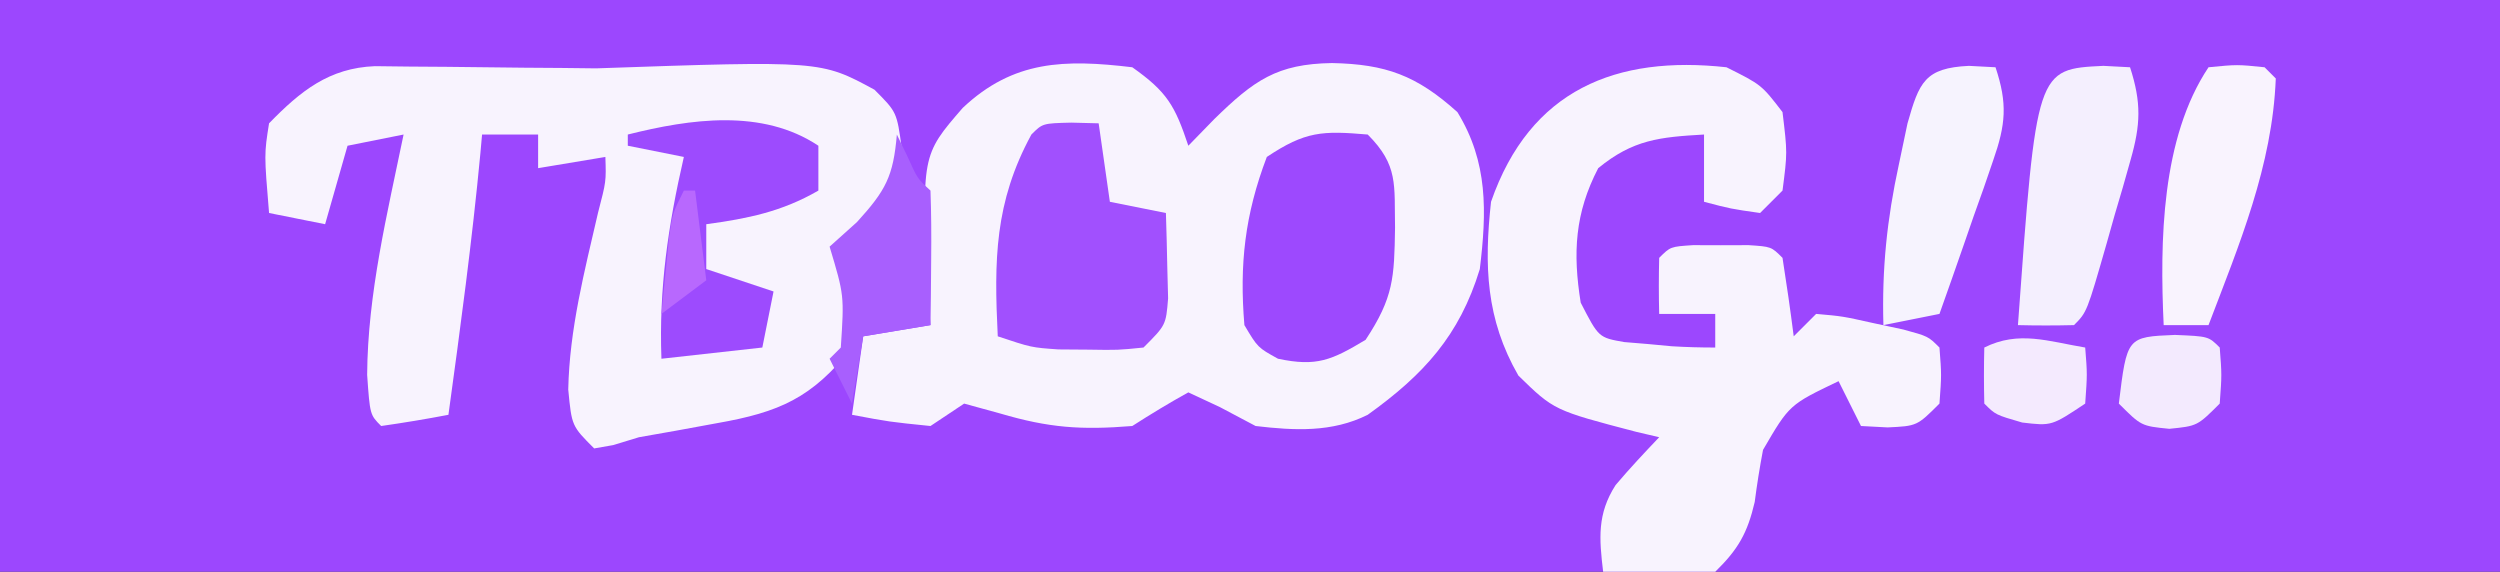 <?xml version="1.0" encoding="UTF-8"?>
<svg version="1.1" xmlns="http://www.w3.org/2000/svg" width="223" height="51">
<rect width="100%" height="100%" fill="#333333" stroke="none"/>
<path d="M0 0 C73.59 0 147.18 0 223 0 C223 16.83 223 33.66 223 51 C149.41 51 75.82 51 0 51 C0 34.17 0 17.34 0 0 Z " fill="#9C47FE" transform="translate(0,0)"/>
<path d="M0 0 C3.098 2.191 3.804 3.411 5 7 C5.763 6.216 6.526 5.433 7.312 4.625 C10.859 1.161 12.904 -0.3 17.812 -0.375 C22.61 -0.277 25.355 0.72 29 4 C31.751 8.477 31.614 12.898 31 18 C29.185 23.95 25.979 27.428 21 31 C17.818 32.591 14.465 32.408 11 32 C9.948 31.443 8.896 30.886 7.812 30.312 C6.884 29.879 5.956 29.446 5 29 C3.299 29.94 1.635 30.949 0 32 C-4.557 32.367 -7.418 32.172 -11.812 30.875 C-12.864 30.586 -13.916 30.297 -15 30 C-15.99 30.66 -16.98 31.32 -18 32 C-21.688 31.625 -21.688 31.625 -25 31 C-24.67 28.69 -24.34 26.38 -24 24 C-22.02 23.67 -20.04 23.34 -18 23 C-18.104 21.498 -18.104 21.498 -18.211 19.965 C-18.798 7.859 -18.798 7.859 -15.125 3.625 C-10.6 -0.638 -6.026 -0.72 0 0 Z " fill="#F8F3FE" transform="translate(101,6)"/>
<path d="M0 0 C2 2 2 2 2.438 5.25 C1.869 10.119 0.364 11.552 -3 15 C-2.67 15.33 -2.34 15.66 -2 16 C-1.625 19.25 -1.625 19.25 -2 23 C-5.572 27.503 -8.471 28.769 -14.062 29.75 C-15.27 29.972 -16.478 30.193 -17.723 30.422 C-19.345 30.708 -19.345 30.708 -21 31 C-21.762 31.232 -22.524 31.464 -23.309 31.703 C-24.146 31.85 -24.146 31.85 -25 32 C-27 30 -27 30 -27.312 26.75 C-27.203 21.367 -25.864 16.2 -24.656 10.977 C-23.928 8.182 -23.928 8.182 -24 6 C-25.98 6.33 -27.96 6.66 -30 7 C-30 6.01 -30 5.02 -30 4 C-31.65 4 -33.3 4 -35 4 C-35.049 4.548 -35.098 5.096 -35.148 5.66 C-35.885 13.471 -36.933 21.229 -38 29 C-39.991 29.381 -41.993 29.713 -44 30 C-45 29 -45 29 -45.25 25.438 C-45.203 18.186 -43.458 11.073 -42 4 C-43.65 4.33 -45.3 4.66 -47 5 C-47.66 7.31 -48.32 9.62 -49 12 C-50.65 11.67 -52.3 11.34 -54 11 C-54.437 5.754 -54.437 5.754 -54 3 C-51.186 0.112 -48.647 -1.934 -44.557 -2.098 C-43.552 -2.086 -42.547 -2.074 -41.512 -2.062 C-39.863 -2.051 -39.863 -2.051 -38.182 -2.039 C-35.864 -2.013 -33.546 -1.987 -31.229 -1.961 C-30.126 -1.953 -29.023 -1.945 -27.887 -1.938 C-26.374 -1.92 -26.374 -1.92 -24.831 -1.902 C-4.788 -2.594 -4.788 -2.594 0 0 Z " fill="#F8F3FE" transform="translate(78,8)"/>
<path d="M0 0 C3.125 1.562 3.125 1.562 5 4 C5.438 7.625 5.438 7.625 5 11 C4.34 11.66 3.68 12.32 3 13 C0.375 12.625 0.375 12.625 -2 12 C-2 10.02 -2 8.04 -2 6 C-5.957 6.228 -8.33 6.45 -11.438 9 C-13.522 13.002 -13.715 16.561 -13 21 C-11.4 24.111 -11.4 24.111 -9.125 24.512 C-8.424 24.57 -7.723 24.628 -7 24.688 C-5.948 24.786 -5.948 24.786 -4.875 24.887 C-3.585 24.965 -2.292 25 -1 25 C-1 24.01 -1 23.02 -1 22 C-2.65 22 -4.3 22 -6 22 C-6.043 20.334 -6.041 18.666 -6 17 C-5 16 -5 16 -2.969 15.867 C-2.154 15.87 -1.339 15.872 -0.5 15.875 C0.315 15.872 1.129 15.87 1.969 15.867 C4 16 4 16 5 17 C5.368 19.328 5.702 21.662 6 24 C6.66 23.34 7.32 22.68 8 22 C10.348 22.207 10.348 22.207 13.062 22.812 C14.41 23.101 14.41 23.101 15.785 23.395 C18 24 18 24 19 25 C19.188 27.438 19.188 27.438 19 30 C17 32 17 32 14.375 32.125 C13.591 32.084 12.807 32.042 12 32 C11.34 30.68 10.68 29.36 10 28 C5.608 30.103 5.608 30.103 3.262 34.129 C2.969 35.672 2.72 37.224 2.52 38.781 C1.869 41.562 1.044 43.001 -1 45 C-3.48 45.391 -3.48 45.391 -6.188 45.25 C-7.089 45.214 -7.99 45.178 -8.918 45.141 C-9.605 45.094 -10.292 45.048 -11 45 C-11.353 42.032 -11.542 39.844 -9.887 37.266 C-8.645 35.797 -7.327 34.393 -6 33 C-7.013 32.762 -7.013 32.762 -8.047 32.52 C-15.385 30.6 -15.385 30.6 -18.562 27.5 C-21.46 22.461 -21.622 17.682 -21 12 C-17.514 1.959 -9.784 -1.075 0 0 Z " fill="#F8F3FE" transform="translate(154,6)"/>
<path d="M0 0 C1.207 0.031 1.207 0.031 2.438 0.062 C2.768 2.373 3.098 4.683 3.438 7.062 C5.088 7.393 6.737 7.723 8.438 8.062 C8.491 9.687 8.53 11.312 8.562 12.938 C8.586 13.842 8.609 14.747 8.633 15.68 C8.438 18.062 8.438 18.062 6.438 20.062 C4.16 20.293 4.16 20.293 1.5 20.25 C0.625 20.244 -0.251 20.237 -1.152 20.23 C-3.562 20.062 -3.562 20.062 -6.562 19.062 C-6.895 12.259 -6.85 7.112 -3.562 1.062 C-2.562 0.062 -2.562 0.062 0 0 Z " fill="#A150FE" transform="translate(95.562,10.938)"/>
<path d="M0 0 C2.748 2.748 2.364 4.478 2.438 8.312 C2.368 12.775 2.313 14.525 -0.188 18.312 C-3.222 20.133 -4.548 20.727 -8 20 C-9.812 19 -9.812 19 -11 17 C-11.452 11.575 -10.957 7.149 -9 2 C-5.548 -0.302 -4.053 -0.345 0 0 Z " fill="#9D49FE" transform="translate(122,12)"/>
<path d="M0 0 C0 1.32 0 2.64 0 4 C-3.265 5.884 -6.281 6.493 -10 7 C-10 8.32 -10 9.64 -10 11 C-8.02 11.66 -6.04 12.32 -4 13 C-4.33 14.65 -4.66 16.3 -5 18 C-7.97 18.33 -10.94 18.66 -14 19 C-14.233 12.717 -13.405 7.12 -12 1 C-13.65 0.67 -15.3 0.34 -17 0 C-17 -0.33 -17 -0.66 -17 -1 C-11.43 -2.393 -5.008 -3.339 0 0 Z " fill="#9D4BFE" transform="translate(73,13)"/>
<path d="M0 0 C0.784 0.041 1.567 0.083 2.375 0.125 C3.398 3.288 3.326 5.237 2.414 8.418 C2.19 9.213 1.965 10.007 1.734 10.826 C1.492 11.647 1.25 12.467 1 13.312 C0.648 14.561 0.648 14.561 0.289 15.834 C-1.472 21.972 -1.472 21.972 -2.625 23.125 C-4.291 23.166 -5.959 23.168 -7.625 23.125 C-5.975 0.285 -5.975 0.285 0 0 Z " fill="#F4EFFE" transform="translate(187.625,5.875)"/>
<path d="M0 0 C0.784 0.041 1.567 0.083 2.375 0.125 C3.461 3.385 3.288 5.23 2.16 8.453 C1.886 9.252 1.612 10.052 1.33 10.875 C1.036 11.7 0.741 12.525 0.438 13.375 C0.147 14.215 -0.144 15.056 -0.443 15.922 C-1.161 17.993 -1.889 20.06 -2.625 22.125 C-4.275 22.455 -5.925 22.785 -7.625 23.125 C-7.766 18.136 -7.308 13.687 -6.25 8.812 C-5.995 7.599 -5.74 6.386 -5.477 5.137 C-4.437 1.46 -3.932 0.187 0 0 Z " fill="#F6F3FE" transform="translate(175.625,5.875)"/>
<path d="M0 0 C2.562 -0.25 2.562 -0.25 5 0 C5.33 0.33 5.66 0.66 6 1 C5.694 8.807 2.751 15.773 0 23 C-1.32 23 -2.64 23 -4 23 C-4.348 15.513 -4.214 6.32 0 0 Z " fill="#F9F3FE" transform="translate(197,6)"/>
<path d="M0 0 C0.309 0.639 0.619 1.279 0.938 1.938 C1.835 3.936 1.835 3.936 3 5 C3.072 7.02 3.084 9.042 3.062 11.062 C3.053 12.167 3.044 13.272 3.035 14.41 C3.024 15.265 3.012 16.119 3 17 C1.02 17.33 -0.96 17.66 -3 18 C-3.33 19.98 -3.66 21.96 -4 24 C-4.66 22.68 -5.32 21.36 -6 20 C-5.67 19.67 -5.34 19.34 -5 19 C-4.695 14.349 -4.695 14.349 -6 10 C-5.196 9.278 -4.391 8.556 -3.562 7.812 C-0.977 4.975 -0.32 3.728 0 0 Z " fill="#A85FFE" transform="translate(80,12)"/>
<path d="M0 0 C3 0.125 3 0.125 4 1.125 C4.188 3.562 4.188 3.562 4 6.125 C2 8.125 2 8.125 -0.5 8.375 C-3 8.125 -3 8.125 -5 6.125 C-4.275 0.178 -4.275 0.178 0 0 Z " fill="#F3EAFE" transform="translate(194,29.875)"/>
<path d="M0 0 C0.188 2.375 0.188 2.375 0 5 C-3 7 -3 7 -5.625 6.688 C-8 6 -8 6 -9 5 C-9.041 3.334 -9.043 1.666 -9 0 C-5.931 -1.534 -3.299 -0.55 0 0 Z " fill="#F4EAFE" transform="translate(186,31)"/>
<path d="M0 0 C0.33 0 0.66 0 1 0 C1.33 2.64 1.66 5.28 2 8 C0.68 8.99 -0.64 9.98 -2 11 C-1.859 9.541 -1.712 8.083 -1.562 6.625 C-1.481 5.813 -1.4 5.001 -1.316 4.164 C-1 2 -1 2 0 0 Z " fill="#B868FE" transform="translate(61,17)"/>
</svg>
